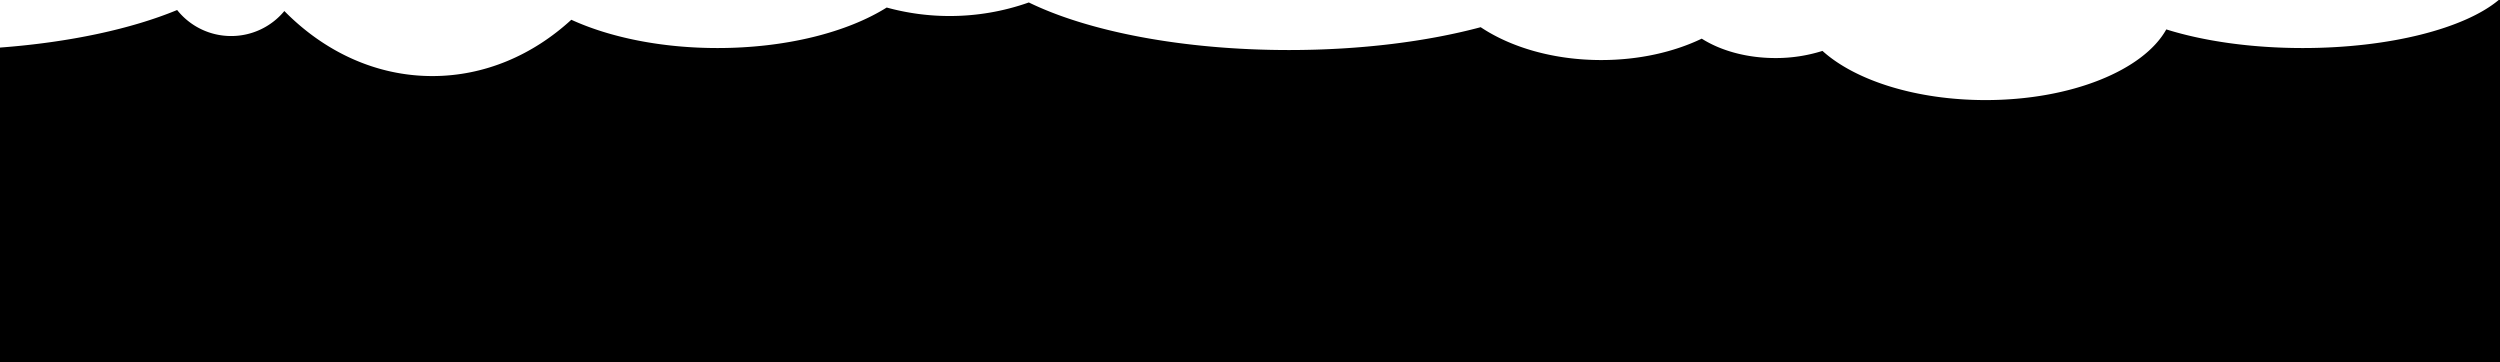 <svg xmlns="http://www.w3.org/2000/svg" viewBox="0 0 1249 181"><title>waves_02</title><g id="Layer_2" data-name="Layer 2"><g id="Layer_3" data-name="Layer 3"><path d="M1150.5,24c-25.9,0-49.66-3.49-68.22-9.31C1070.92,35.09,1034.8,50,992,50c-34.85,0-65.26-9.88-81.5-24.57A77,77,0,0,1,887,29c-14.38,0-27.4-3.71-36.81-9.69C836.25,26,818.86,30,800,30c-23.73,0-45.12-6.31-60.25-16.41C712.93,20.76,679.83,25,644,25c-53.21,0-100.42-9.34-130-23.77A118.29,118.29,0,0,1,474.5,8,118.6,118.6,0,0,1,443,3.76C423.32,16.09,392.79,24,358.5,24c-28.22,0-53.89-5.36-73.07-14.13C266.2,27.51,242.13,38,216,38c-28.21,0-54-12.23-73.94-32.49A34.43,34.43,0,0,1,115.5,18a34.43,34.43,0,0,1-27-13C65.78,14.4,35,21.14,0,23.77V181H1249V0h-.65C1231.41,14.16,1194,24,1150.5,24Z"/></g></g></svg>